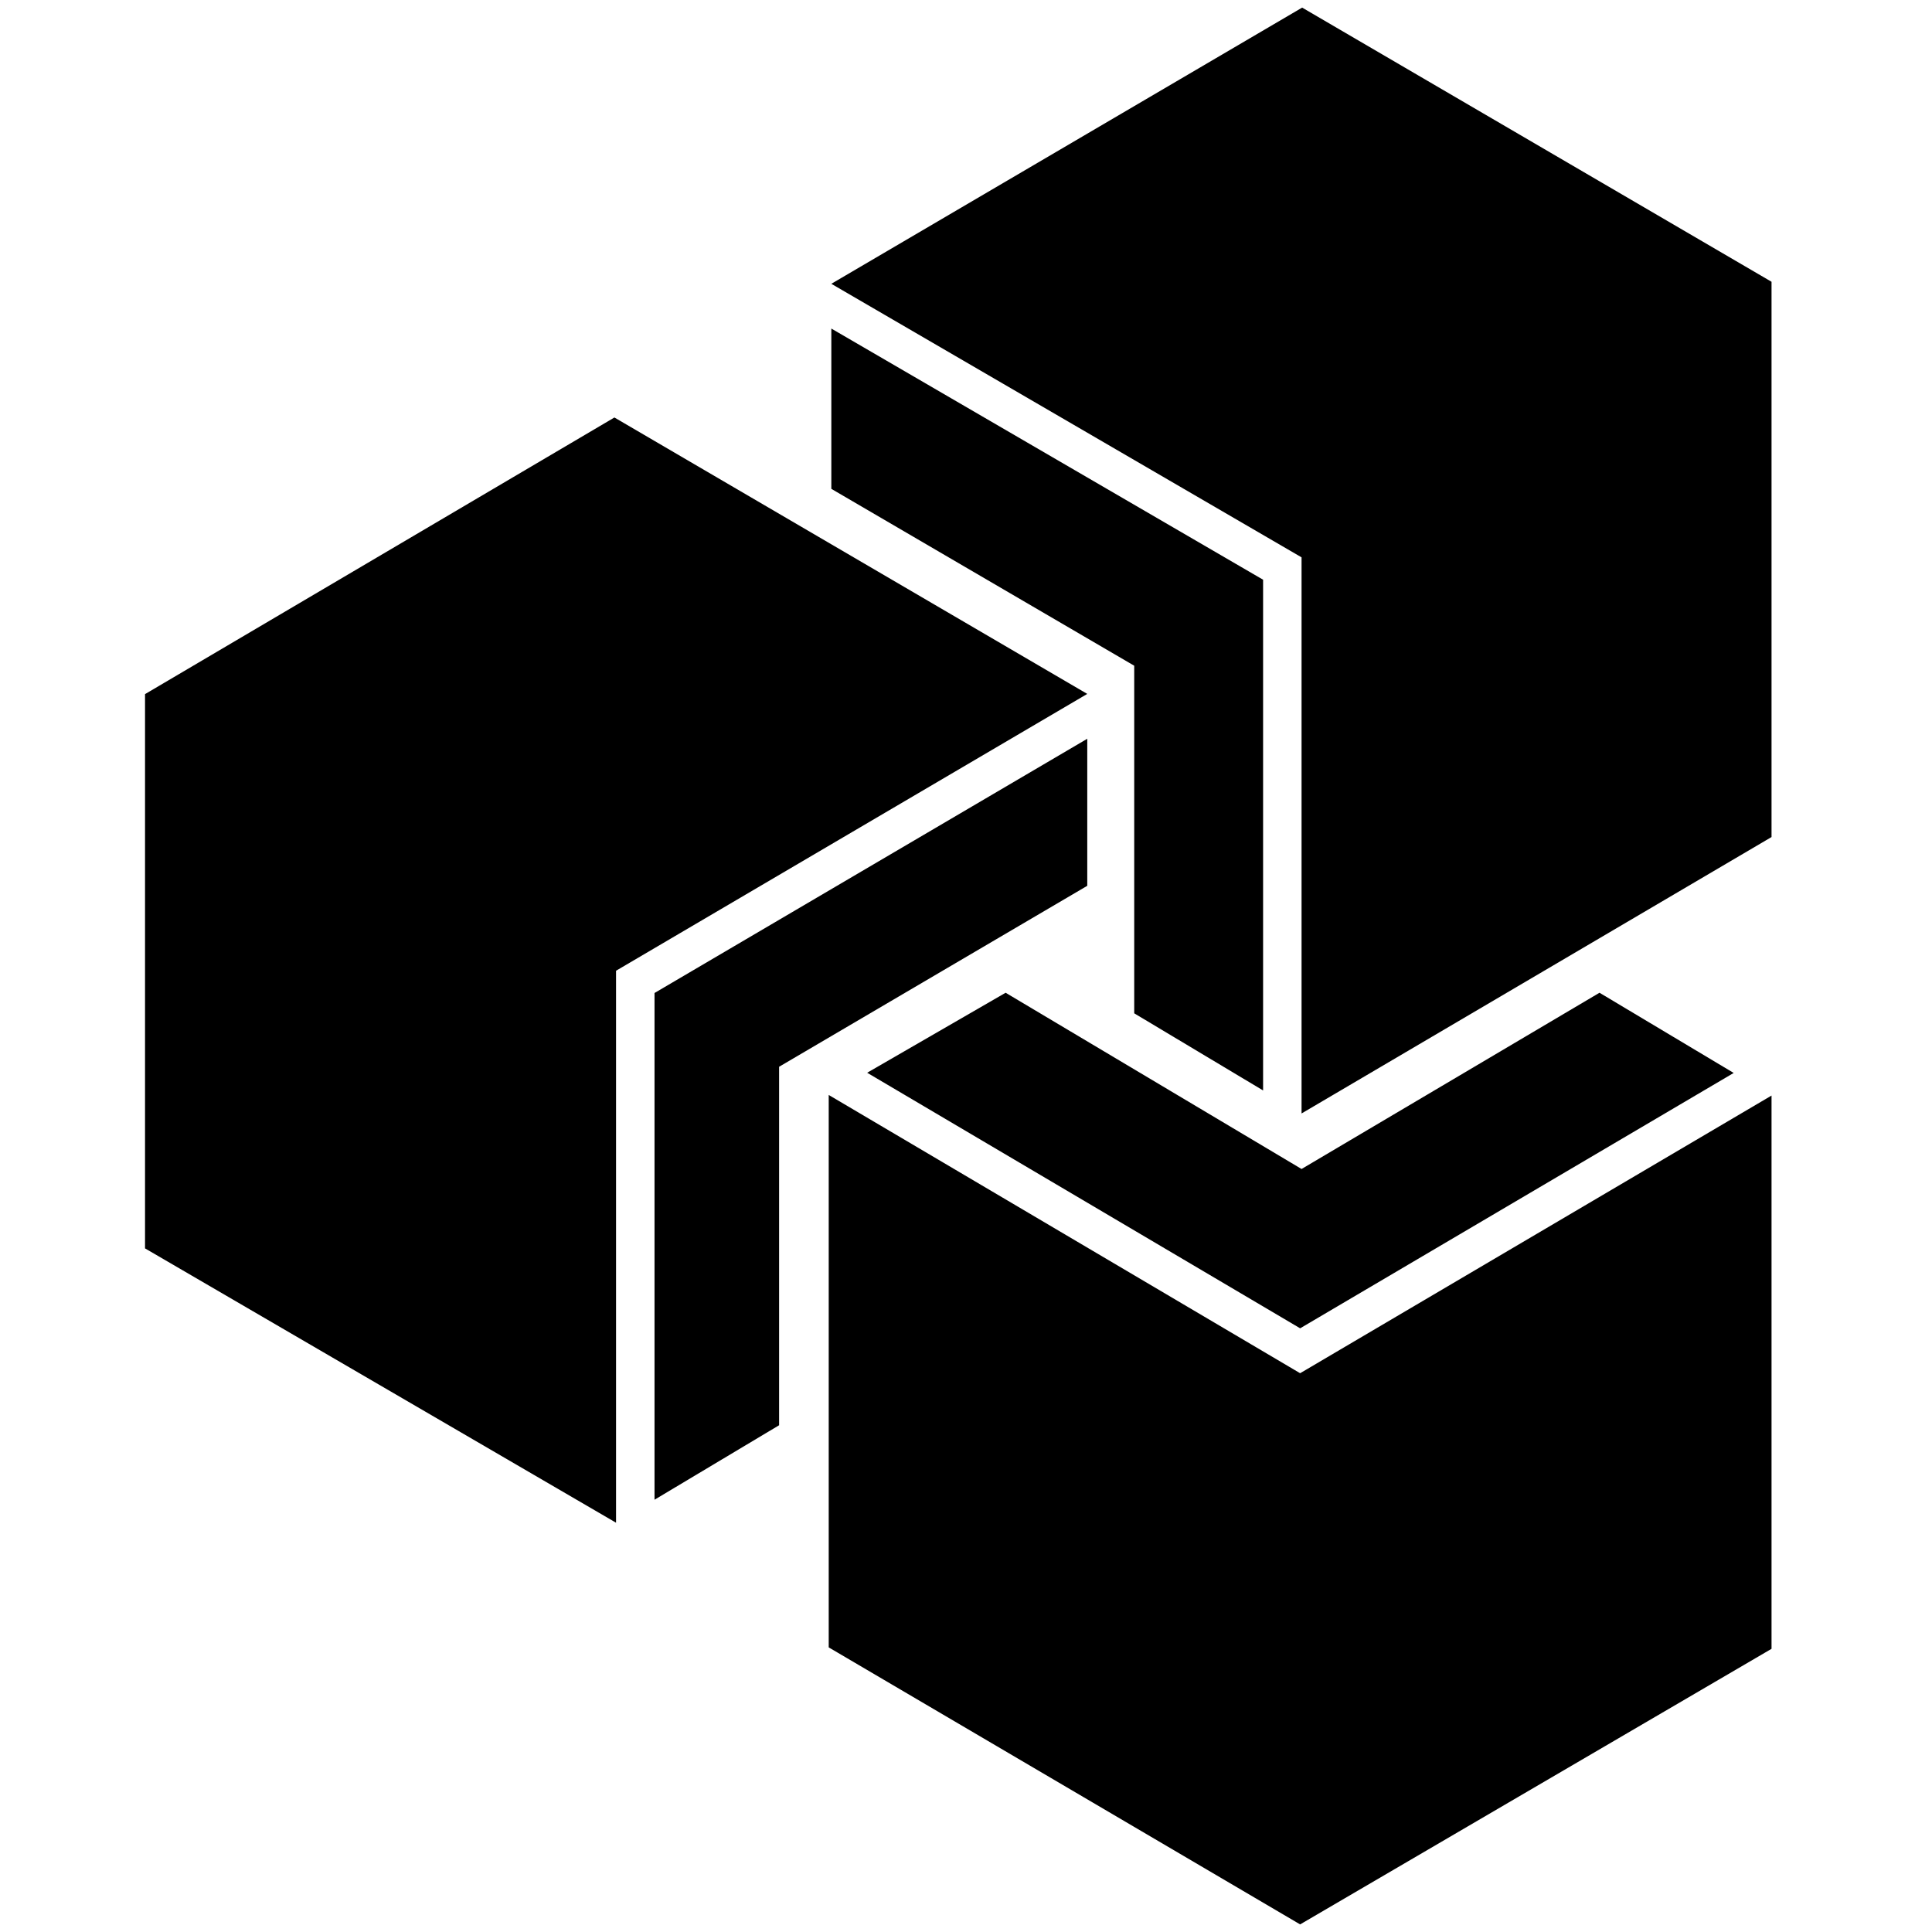 <svg width="227" height="227" viewBox="0 0 227 227" xmlns="http://www.w3.org/2000/svg"><title>zen</title><path d="M148.407 128.122V68.114l-50.73-29.51v18.833l35.588 20.782v40.841l15.142 9.062zm-20.66-41.32l-50.844 29.87v59.538l14.637-8.75v-42.12l36.208-21.263V86.802zm-25.86 39.24l50.873 30.027 50.94-30.003-15.766-9.424-35.008 20.708-34.77-20.708-16.268 9.4zm50.87 35.304L97.37 128.652v64.907l55.388 32.548 55.388-32.379v-65.005l-55.388 32.623zm-80.373-47.291l55.364-32.524L72.19 49.053 17.04 81.556v65.122l55.343 32.233v-64.856zm135.761-80.949L152.995.893 97.677 33.346l55.249 32.139v65.34l55.22-32.477V33.106z"/></svg>